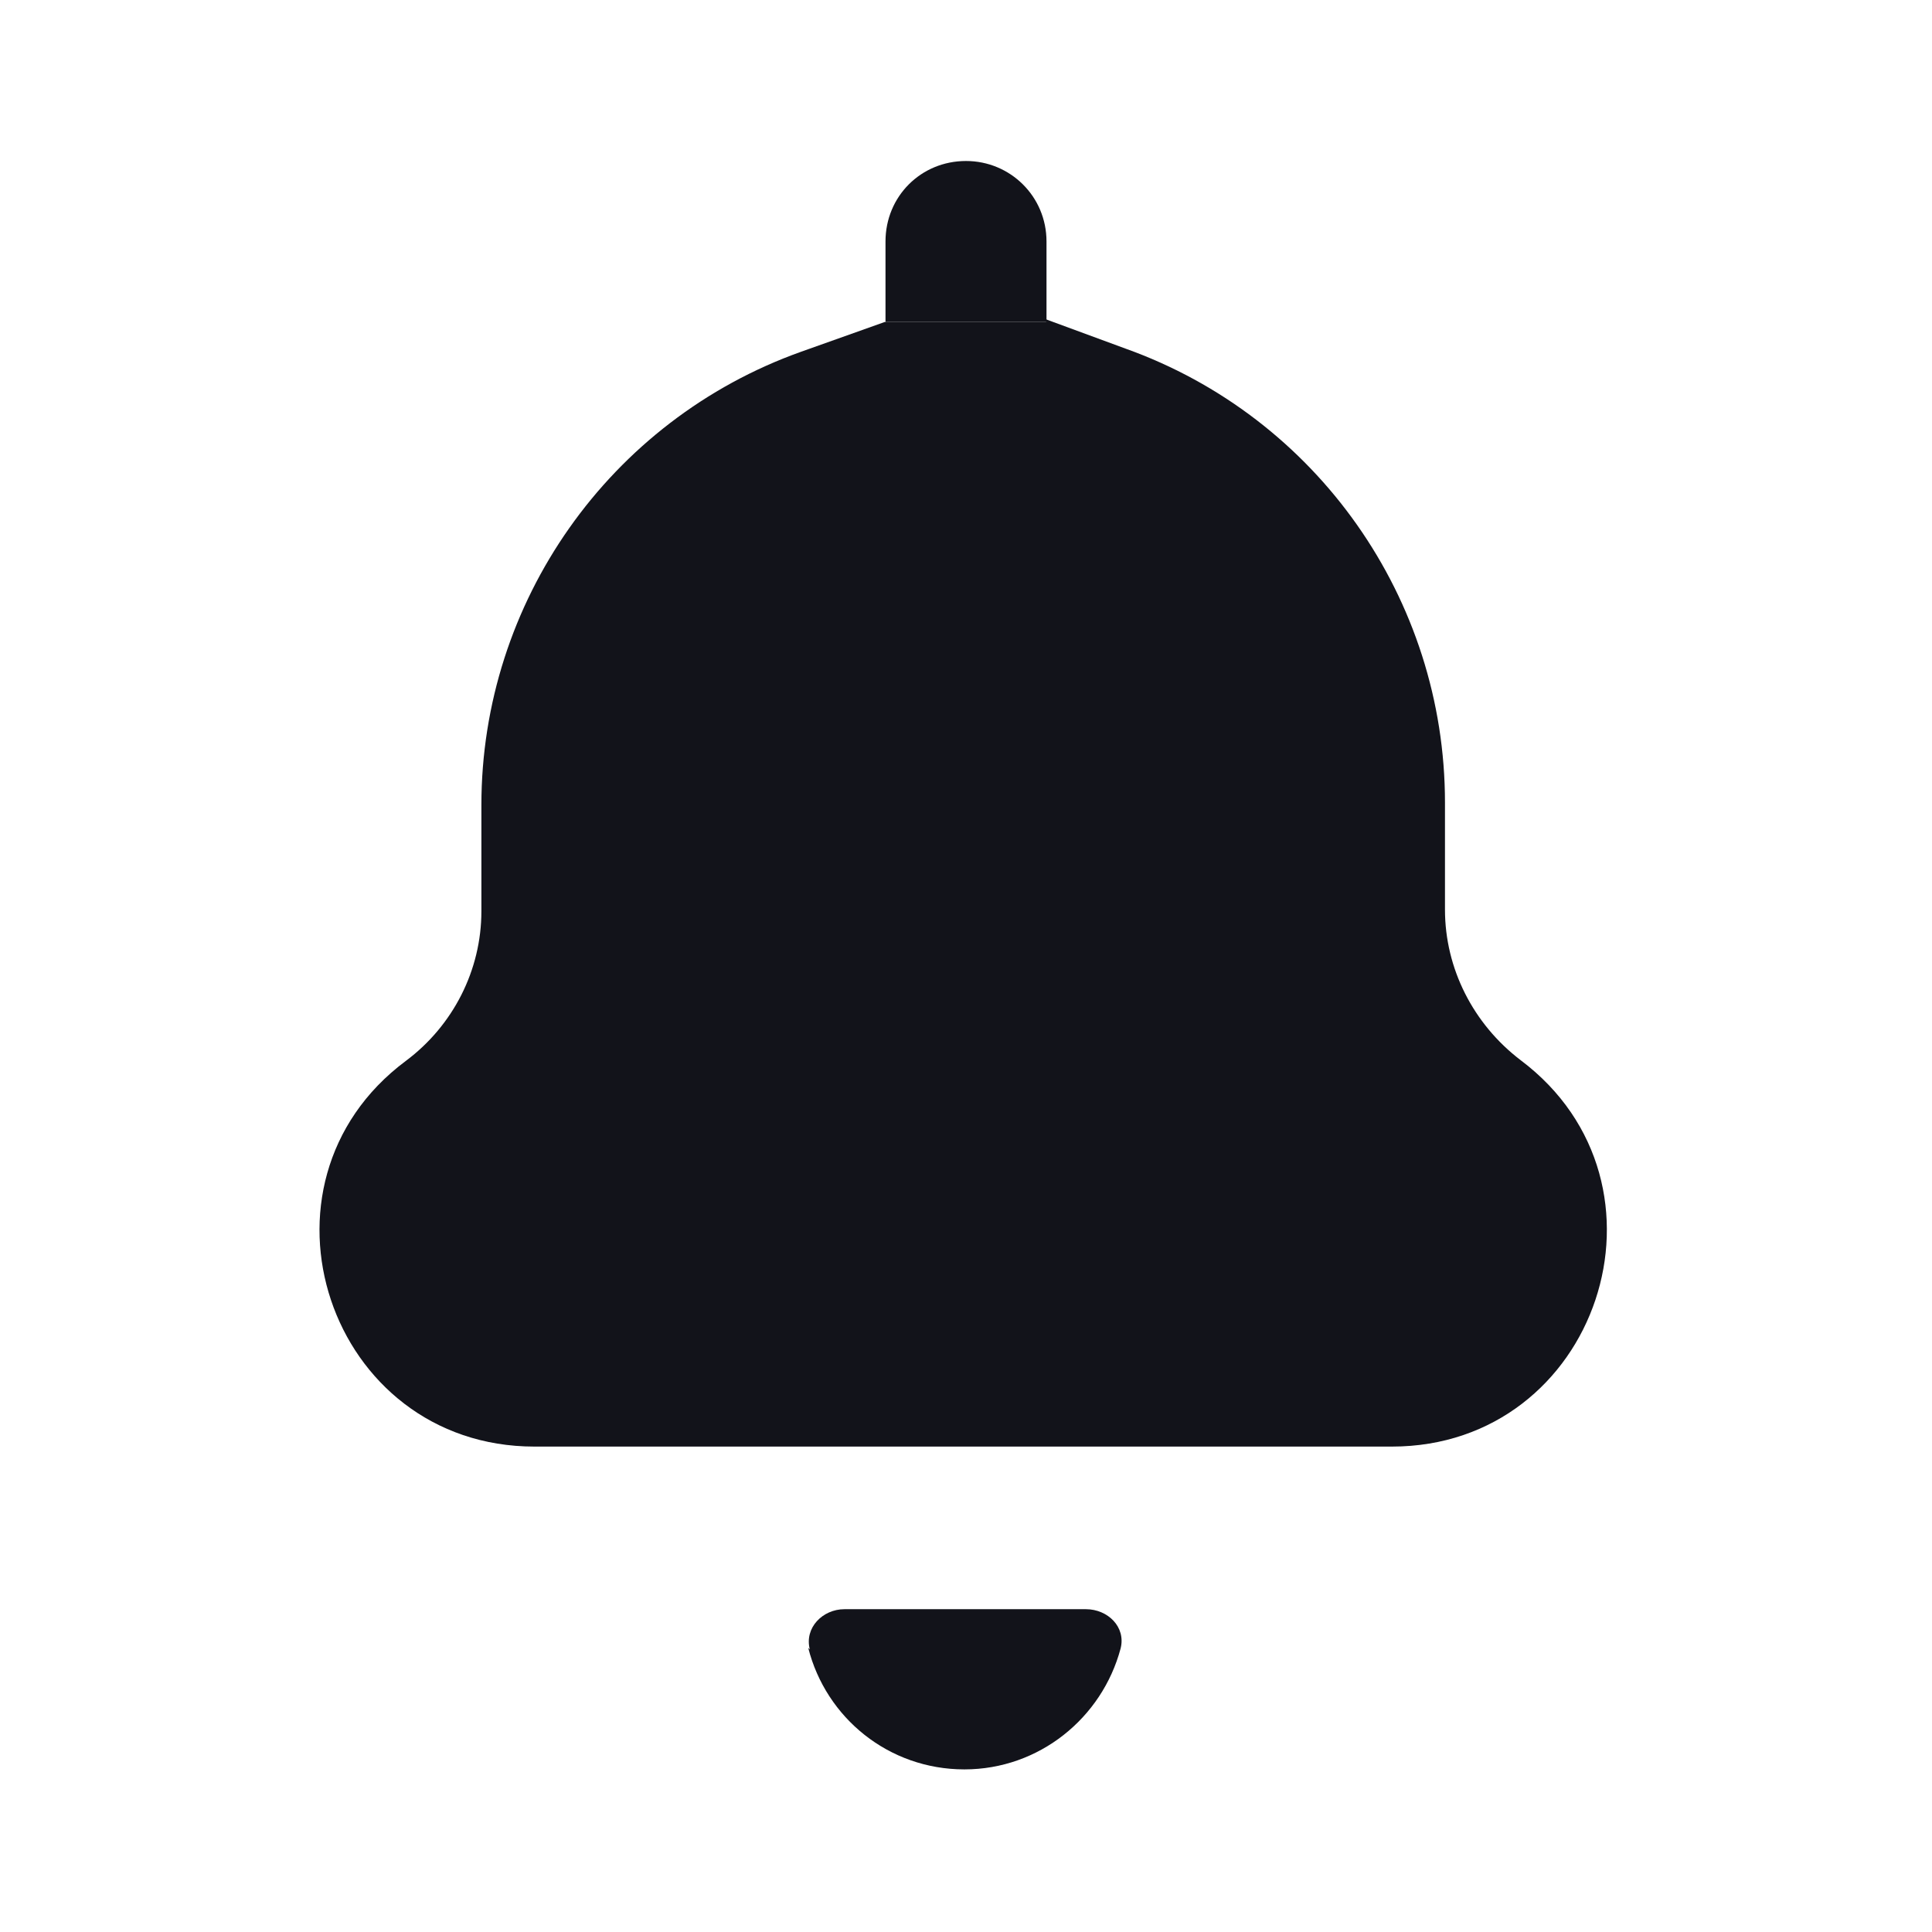 <svg viewBox="0 0 24 24" xmlns="http://www.w3.org/2000/svg"><g><g fill="#12131A"><path d="M10.06 20.49c-.07-.27.16-.5.43-.5h3c.27 0 .5.22.43.49 -.23.86-1.01 1.5-1.94 1.5 -.94 0-1.72-.64-1.94-1.51Z"/><path d="M13 4h-2.01l-1.04.37C7.57 5.22 5.98 7.48 5.98 10v1.32c0 .73-.35 1.42-.94 1.86 -2.05 1.53-.96 4.79 1.6 4.79h10.65c2.56 0 3.65-3.26 1.6-4.8 -.59-.45-.94-1.14-.94-1.87V9.97c0-2.53-1.59-4.79-3.97-5.64l-1.032-.38Z"/><path d="M11 3c0-.56.44-1 1-1v0c.55 0 1 .44 1 1v1h-2V3Z"/></g></g></svg>